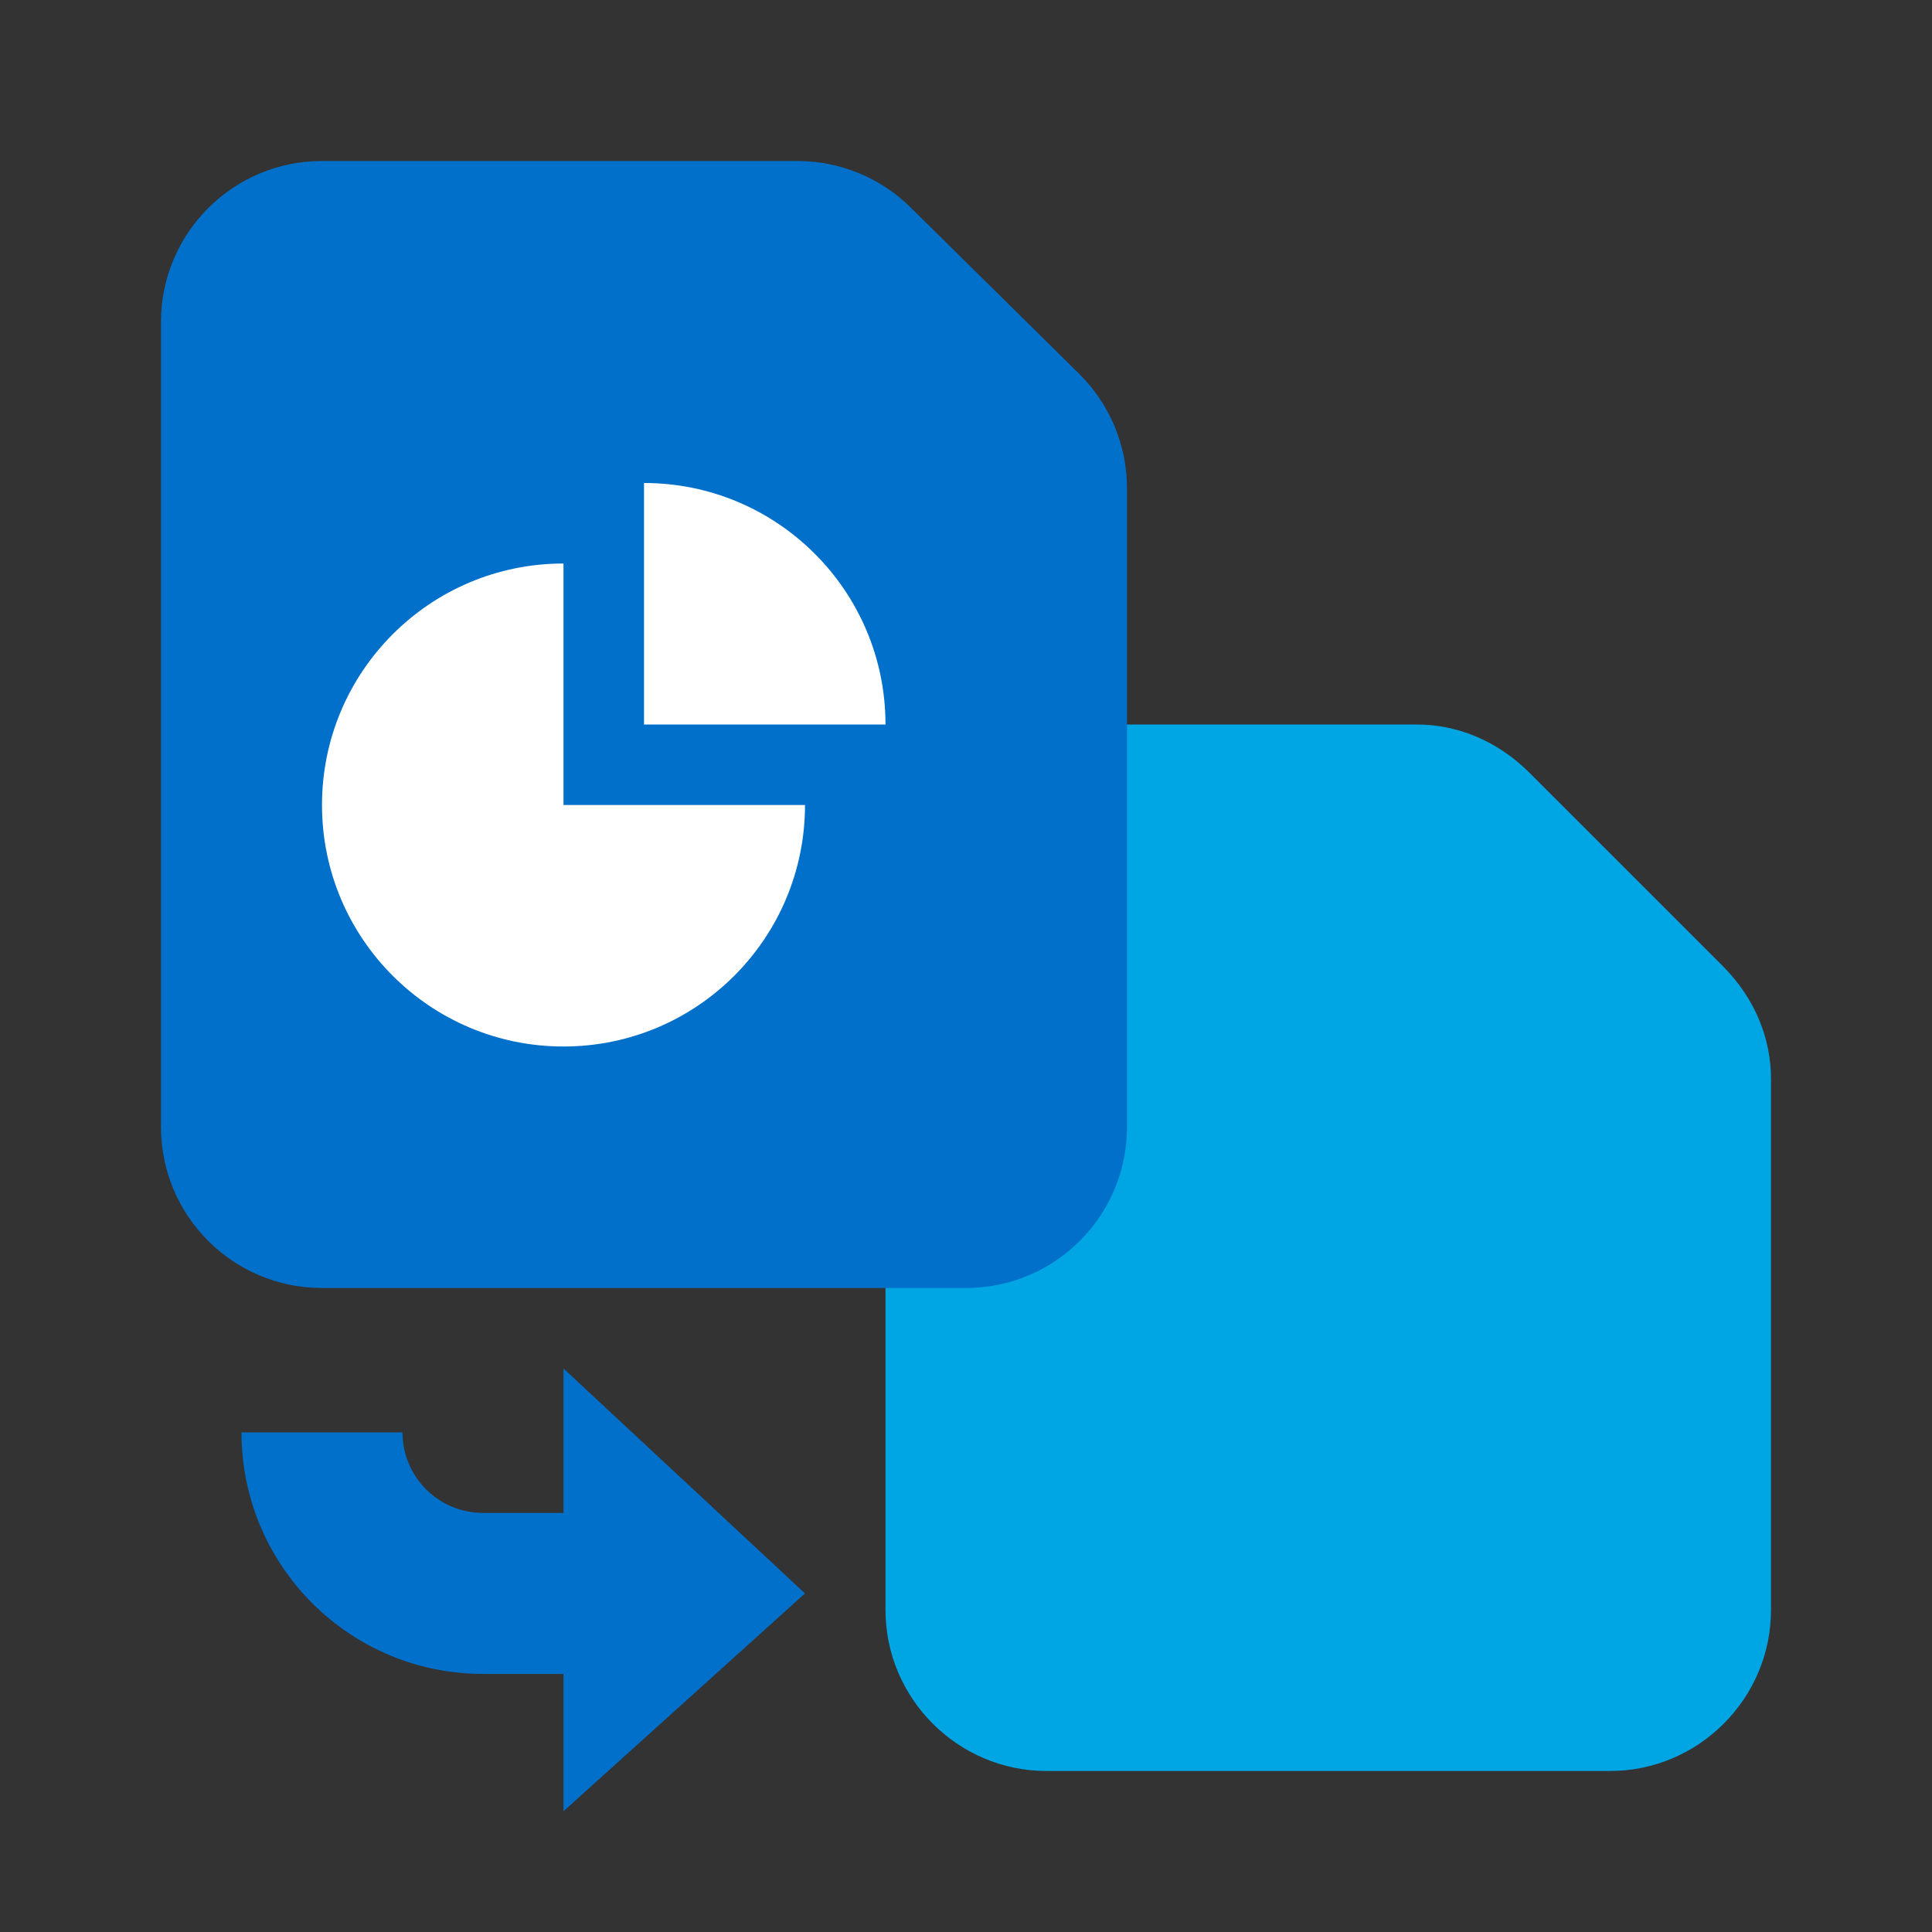 <svg viewBox="0 0 24 24" fill="none" xmlns="http://www.w3.org/2000/svg">
<rect x="0" y="0" width="24" height="24" fill="#333333" stroke="none"/>
<path fill-rule="evenodd" clip-rule="evenodd" d="M21.4 12C21.8 12.4 22 12.9 22 13.4V20C22 21.1 21.1 22 20 22H13C11.9 22 11 21.1 11 20V11C11 9.9 11.9 9 13 9H17.6C18.1 9 18.6 9.2 19 9.6L21.4 12Z" fill="#00A5E4"/>
<path d="M2 4C2 2.895 2.895 2 4 2H9.906C10.432 2 10.937 2.207 11.312 2.577L13.405 4.643C13.786 5.019 14 5.532 14 6.067V14C14 15.105 13.105 16 12 16H4C2.895 16 2 15.105 2 14V4Z" fill="#0070CA"/>
<path fill-rule="evenodd" clip-rule="evenodd" d="M7 7C5.343 7 4 8.343 4 10C4 11.657 5.343 13 7 13C8.657 13 10 11.657 10 10H7V7Z" fill="white"/>
<path fill-rule="evenodd" clip-rule="evenodd" d="M11 9C11 7.343 9.657 6 8 6V9H11Z" fill="white"/>
<path fill-rule="evenodd" clip-rule="evenodd" d="M7 20.794V22.5L10 19.794L7 17V18.794H6C5.448 18.794 5 18.346 5 17.794H3C3 19.451 4.343 20.794 6 20.794H7Z" fill="#0070CA"/>
</svg>
